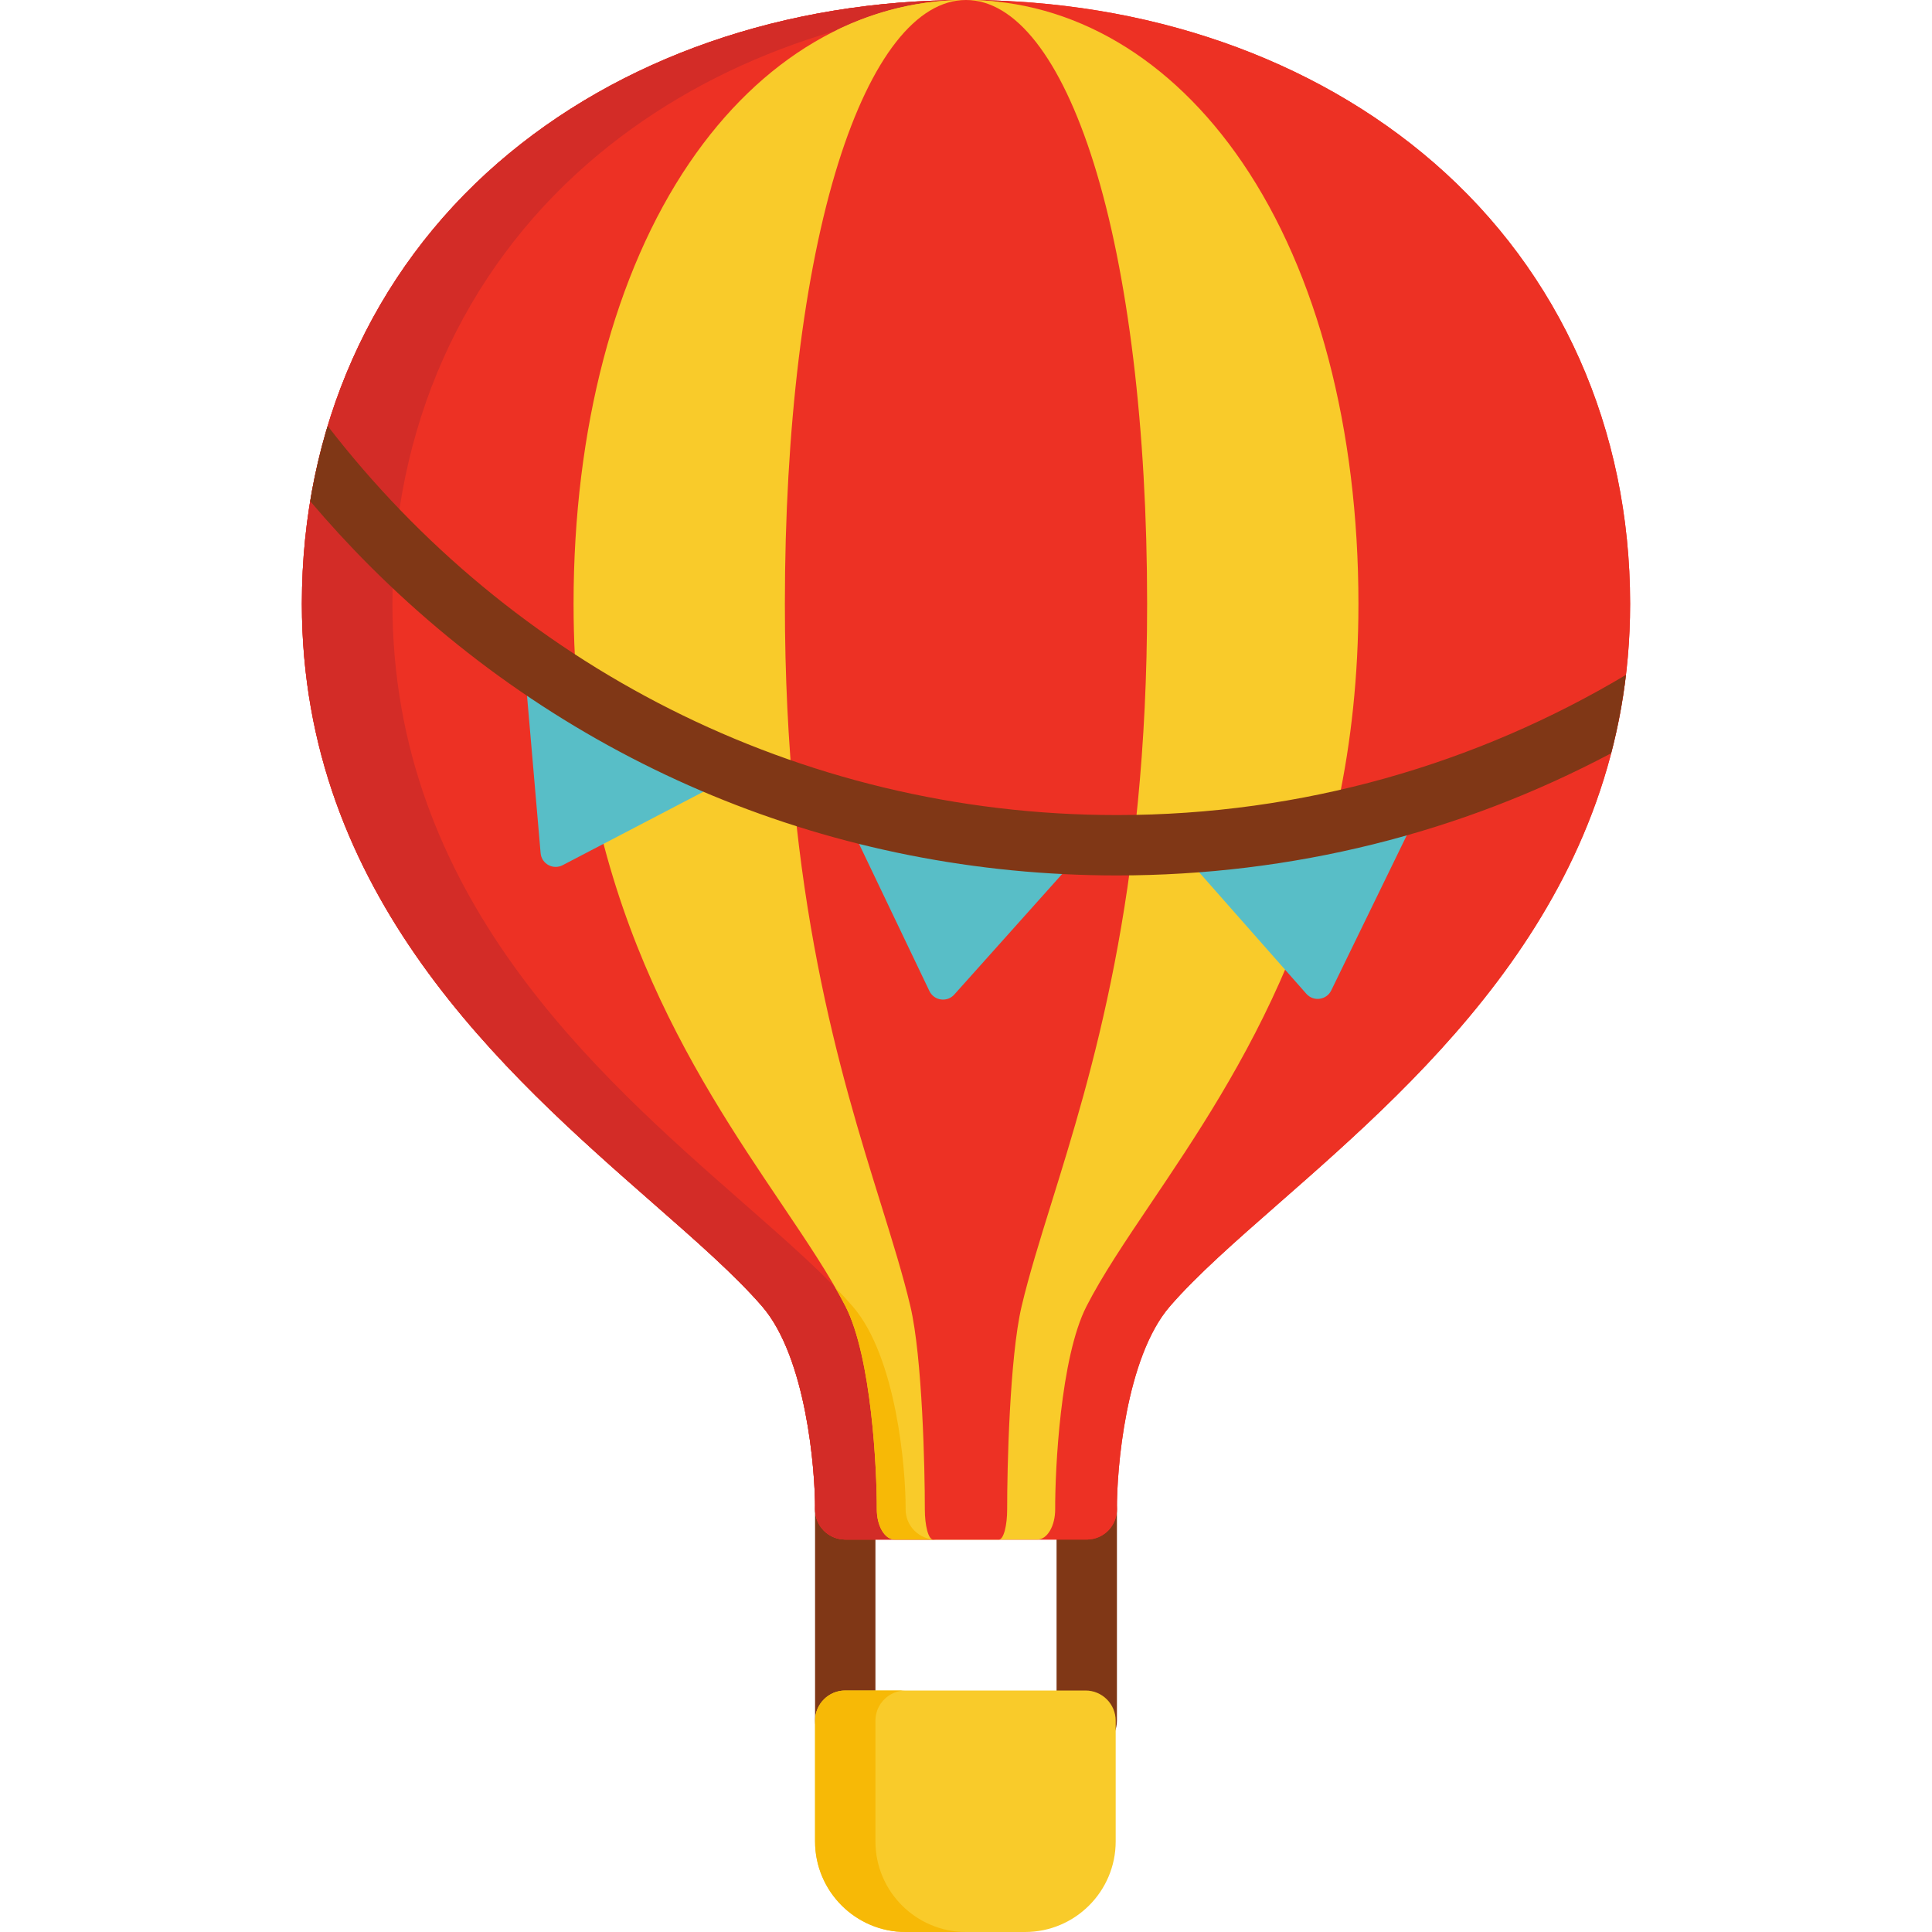 <?xml version="1.0" encoding="iso-8859-1"?>
<!-- Generator: Adobe Illustrator 19.0.0, SVG Export Plug-In . SVG Version: 6.00 Build 0)  -->
<svg version="1.1" id="Capa_1" xmlns="http://www.w3.org/2000/svg" xmlns:xlink="http://www.w3.org/1999/xlink" x="0px" y="0px"
	 viewBox="0 0 512 512" style="enable-background:new 0 0 512 512;" xml:space="preserve">
<g>
	<path style="fill:#803716;" d="M288,464c-4.418,0-8-3.582-8-8v-56c0-4.418,3.582-8,8-8s8,3.582,8,8v56
		C296,460.418,292.418,464,288,464z"/>
	<path style="fill:#803716;" d="M224,464c-4.418,0-8-3.582-8-8v-56c0-4.418,3.582-8,8-8s8,3.582,8,8v56
		C232,460.418,228.418,464,224,464z"/>
</g>
<path id="SVGCleanerId_0" style="fill:#ED3124;" d="M380.039,43.166C347.986,15.33,303.935,0,256,0s-91.986,15.33-124.039,43.166
	C98.453,72.265,80,113.757,80,160c0,77.242,53.771,124.407,93.034,158.846c11.707,10.268,21.817,19.136,28.919,27.335
	c11.702,13.51,14.107,43.393,14.047,53.761c-0.016,2.132,0.82,4.182,2.322,5.694S221.868,408,224,408h64
	c2.132,0,4.176-0.851,5.678-2.364s2.338-3.563,2.322-5.694c-0.075-10.356,2.302-40.202,14.047-53.761
	c7.102-8.199,17.212-17.067,28.919-27.335C378.229,284.407,432,237.242,432,160C432,113.757,413.547,72.265,380.039,43.166z"/>
<g>
	<path id="SVGCleanerId_0_1_" style="fill:#ED3124;" d="M380.039,43.166C347.986,15.33,303.935,0,256,0
		s-91.986,15.33-124.039,43.166C98.453,72.265,80,113.757,80,160c0,77.242,53.771,124.407,93.034,158.846
		c11.707,10.268,21.817,19.136,28.919,27.335c11.702,13.51,14.107,43.393,14.047,53.761c-0.016,2.132,0.82,4.182,2.322,5.694
		S221.868,408,224,408h64c2.132,0,4.176-0.851,5.678-2.364s2.338-3.563,2.322-5.694c-0.075-10.356,2.302-40.202,14.047-53.761
		c7.102-8.199,17.212-17.067,28.919-27.335C378.229,284.407,432,237.242,432,160C432,113.757,413.547,72.265,380.039,43.166z"/>
</g>
<path style="fill:#D32C27;" d="M240,399.942c0.061-10.369-2.345-40.251-14.047-53.761c-7.102-8.199-17.212-17.067-28.919-27.335
	C157.771,284.407,104,237.242,104,160c0-46.243,18.453-87.735,51.961-116.834C185.319,17.67,224.746,2.676,268,0.333
	C264.03,0.118,260.03,0,256,0c-47.935,0-91.986,15.33-124.039,43.166C98.453,72.265,80,113.757,80,160
	c0,77.242,53.771,124.407,93.034,158.846c11.707,10.268,21.817,19.136,28.919,27.335c11.702,13.51,14.107,43.393,14.047,53.761
	c-0.016,2.132,0.82,4.182,2.322,5.694S221.868,408,224,408h24c-2.132,0-4.176-0.851-5.678-2.364S239.984,402.074,240,399.942z"/>
<g>
	<path style="fill:#F9CB2A;" d="M329.296,43.166C310.356,15.33,284.325,0,256,0s-54.356,15.33-73.296,43.166
		C162.904,72.265,152,113.757,152,160c0,77.242,31.774,124.407,54.975,158.846c6.918,10.268,12.892,19.136,17.088,27.335
		c6.915,13.51,8.336,43.393,8.3,53.761c-0.009,2.132,0.485,4.182,1.372,5.694S235.83,408,237.09,408h37.818
		c1.26,0,2.467-0.851,3.355-2.364s1.381-3.563,1.372-5.694c-0.044-10.356,1.36-40.202,8.3-53.761
		c4.196-8.199,10.171-17.067,17.088-27.335C328.226,284.407,360,237.242,360,160C360,113.757,349.096,72.265,329.296,43.166z"/>
	<path style="fill:#F9CB2A;" d="M256,0c-12.1,0-23.778,2.807-34.667,8.181c13.858-4.042,28.474-6.625,43.581-7.658
		C261.972,0.182,259,0,256,0z"/>
</g>
<path style="fill:#F7B906;" d="M240,399.942c0.061-10.369-2.345-40.251-14.047-53.761c-1.429-1.65-2.985-3.328-4.646-5.038
	c0.98,1.707,1.913,3.39,2.756,5.038c6.915,13.51,8.336,43.393,8.301,53.761c-0.009,2.132,0.485,4.182,1.372,5.694
	c0.888,1.513,2.095,2.364,3.355,2.364H248c-2.132,0-4.176-0.851-5.678-2.364S239.984,402.074,240,399.942z"/>
<path style="fill:#ED3124;" d="M289.829,43.166C281.087,15.33,269.073,0,256,0s-25.087,15.33-33.829,43.166
	C213.033,72.265,208,113.757,208,160c0,77.242,14.665,124.407,25.373,158.846c3.193,10.268,5.95,19.136,7.887,27.335
	c3.191,13.51,3.847,43.393,3.831,53.761c-0.004,2.132,0.224,4.182,0.633,5.694s0.967,2.364,1.548,2.364h17.455
	c0.581,0,1.139-0.851,1.548-2.364c0.41-1.513,0.638-3.563,0.633-5.694c-0.021-10.356,0.628-40.202,3.831-53.761
	c1.937-8.199,4.694-17.067,7.887-27.335C289.335,284.407,304,237.242,304,160C304,113.757,298.967,72.265,289.829,43.166z"/>
<path style="fill:#F9CB2A;" d="M287.667,448H224c-4.418,0-8,3.582-8,8v32c0,13.233,10.767,24,24,24h31.667c13.233,0,24-10.767,24-24
	v-32C295.667,451.582,292.085,448,287.667,448z"/>
<path style="fill:#F7B906;" d="M232,488v-32c0-4.418,3.582-8,8-8h-16c-4.418,0-8,3.582-8,8v32c0,13.233,10.767,24,24,24h16
	C242.767,512,232,501.233,232,488z"/>
<g>
	<path style="fill:#58BEC7;" d="M224,216l63.357,9.051l-34.466,38.521c-1.903,2.127-5.358,1.634-6.59-0.941L224,216z"/>
	<path style="fill:#58BEC7;" d="M138.821,174.585l56.109,30.786l-45.825,23.913c-2.53,1.32-5.59-0.358-5.836-3.202L138.821,174.585z
		"/>
	<path style="fill:#58BEC7;" d="M312,224.607L375.419,216l-22.628,46.473c-1.25,2.566-4.708,3.036-6.596,0.895L312,224.607z"/>
</g>
<path style="fill:#803716;" d="M296,232c46.417,0,91.104-11.227,130.976-32.38c1.738-6.651,3.064-13.569,3.916-20.771
	C391.389,202.428,345.253,216,296,216c-85.064,0-160.847-40.451-209.161-103.116c-1.959,6.477-3.505,13.131-4.628,19.936
	c5.007,5.901,10.265,11.636,15.798,17.17C150.895,202.875,221.209,232,296,232z"/>
<g>
</g>
<g>
</g>
<g>
</g>
<g>
</g>
<g>
</g>
<g>
</g>
<g>
</g>
<g>
</g>
<g>
</g>
<g>
</g>
<g>
</g>
<g>
</g>
<g>
</g>
<g>
</g>
<g>
</g>
</svg>

